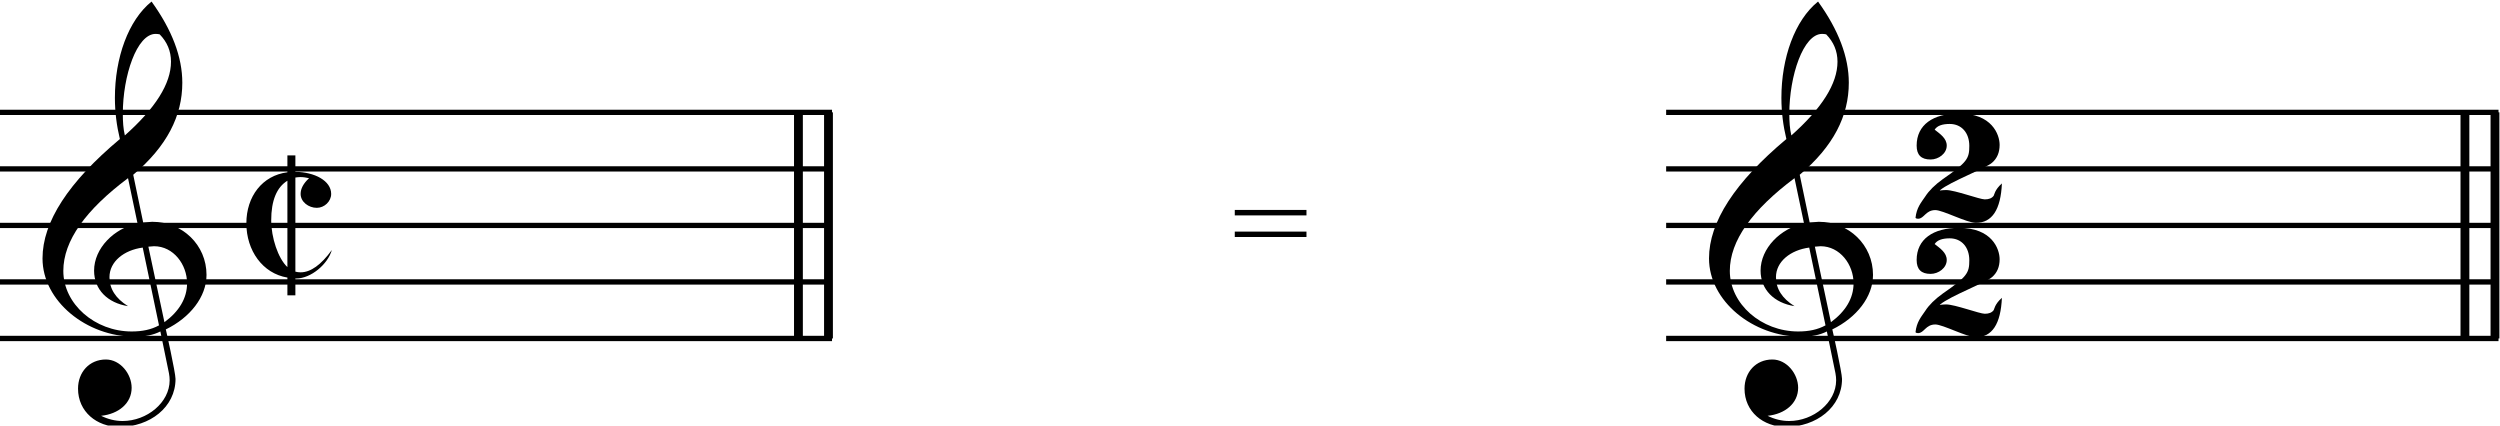<svg xmlns:dc="http://purl.org/dc/elements/1.1/" xmlns:cc="http://creativecommons.org/ns#" xmlns:rdf="http://www.w3.org/1999/02/22-rdf-syntax-ns#" xmlns:svg="http://www.w3.org/2000/svg" xmlns="http://www.w3.org/2000/svg" xmlns:sodipodi="http://sodipodi.sourceforge.net/DTD/sodipodi-0.dtd" xmlns:inkscape="http://www.inkscape.org/namespaces/inkscape" viewBox="0 0 292.359 49.762" height="74.642" width="438.538" xml:space="preserve" id="svg2" version="1.1" sodipodi:docname="example_3-5b.svg" inkscape:version="0.92.4 (5da689c313, 2019-01-14)" viewbox="0 0 438.538 74.642"><sodipodi:namedview pagecolor="#ffffff" bordercolor="#666666" borderopacity="1" objecttolerance="10" gridtolerance="10" guidetolerance="10" inkscape:pageopacity="0" inkscape:pageshadow="2" inkscape:window-width="640" inkscape:window-height="480" id="namedview53" showgrid="false" inkscape:zoom="0.22348485" inkscape:cx="-72.340409" inkscape:cy="-290.72324" inkscape:window-x="0" inkscape:window-y="0" inkscape:window-maximized="0" inkscape:current-layer="svg2"/><defs id="defs6"/><g transform="matrix(1.333,0,0,-1.333,-480.34,868.485)" id="g10"><g transform="matrix(0.06,0,0,-0.06,0,792)" id="g12"><g id="g14"><g id="g16"/></g><g id="g18"><g id="g20"/><g transform="scale(2.584,2.583)" id="g22"><path id="path24" style="fill:none;stroke:#000000;stroke-width:5;stroke-linecap:butt;stroke-linejoin:bevel;stroke-miterlimit:10;stroke-dasharray:none;stroke-opacity:1" d="m 2776,970 v 128" inkscape:connector-curvature="0"/><path id="path26" style="fill:none;stroke:#000000;stroke-width:5;stroke-linecap:butt;stroke-linejoin:bevel;stroke-miterlimit:10;stroke-dasharray:none;stroke-opacity:1" d="m 2793,970 v 128" inkscape:connector-curvature="0"/><path id="path28" style="fill:none;stroke:#000000;stroke-width:5;stroke-linecap:butt;stroke-linejoin:bevel;stroke-miterlimit:10;stroke-dasharray:none;stroke-opacity:1" d="m 3719,970 v 128" inkscape:connector-curvature="0"/><path id="path30" style="fill:none;stroke:#000000;stroke-width:5;stroke-linecap:butt;stroke-linejoin:bevel;stroke-miterlimit:10;stroke-dasharray:none;stroke-opacity:1" d="m 3736,970 v 128" inkscape:connector-curvature="0"/></g><g transform="matrix(2.584,0,0,2.583,5771.733,2561.197)" id="g32"><g id="g34"/></g><g transform="scale(2.584,2.583)" id="g36"/><g transform="matrix(2.584,0,0,2.583,6365.957,2250.655)" id="g38"><g id="g40"><g aria-label="C" transform="translate(0,162.391)" style="font-variant:normal;font-weight:normal;font-size:129px;font-family:'Opus Std';-inkscape-font-specification:OpusStd;writing-mode:lr-tb;fill:#000000;fill-opacity:1;fill-rule:nonzero;stroke:none" id="text44"><path d="M 23.22,-25.026 V 23.865 C 17.931,18.963 14.061,7.095 14.061,-2.58 c 0,-11.223 3.096,-18.705 9.159,-22.446 z M 48.375,14.19 c -6.063,8.385 -11.997,12.642 -17.673,12.642 -1.032,0 -2.064,-0.129 -2.967,-0.387 v -53.277 c 0.903,-0.129 1.935,-0.258 2.838,-0.258 1.677,0 3.225,0.258 4.902,0.645 -3.225,2.967 -4.773,5.934 -4.773,8.901 0,4.515 4.515,7.869 9.159,7.869 4.257,0 8.127,-3.612 8.127,-7.869 0,-7.482 -9.417,-12.384 -20.253,-12.513 v -9.288 H 23.22 v 9.546 C 9.03,-27.993 0,-16.125 0,-0.903 0,14.448 9.159,27.477 23.22,29.799 v 10.062 h 4.515 v -9.546 h 0.516 c 8.256,0 17.802,-7.998 20.124,-16.125 z" style="" id="path55"/></g>
</g></g><g transform="scale(2.584,2.583)" id="g46"/><g transform="matrix(2.584,0,0,2.583,8804.863,2167.984)" id="g48"><g id="g50"><g aria-label="2" transform="translate(0,162.391)" style="font-variant:normal;font-weight:normal;font-size:129px;font-family:'Opus Std';-inkscape-font-specification:OpusStd;writing-mode:lr-tb;fill:#000000;fill-opacity:1;fill-rule:nonzero;stroke:none" id="text54"><path d="m 49.536,8.514 c -4.128,3.612 -4.386,6.708 -4.644,6.966 -1.032,1.419 -2.709,2.064 -5.031,2.064 -2.967,0 -16.899,-5.289 -21.93,-5.289 -1.161,0 -2.322,0.129 -3.483,0.258 v -0.129 c 6.063,-5.031 26.187,-12.513 29.541,-15.609 2.838,-2.451 4.257,-5.805 4.257,-10.062 0,-5.934 -4.386,-17.802 -22.962,-17.802 -14.706,0 -23.994,6.45 -23.994,18.189 0,5.289 2.58,7.869 7.869,7.869 4.515,0 9.159,-3.354 9.159,-7.869 0,-4.128 -3.741,-6.579 -6.837,-9.03 1.419,-2.193 4.257,-3.225 8.514,-3.225 6.837,0 11.094,5.16 11.094,12.384 0,7.224 -1.161,9.288 -14.964,18.834 -4.515,3.225 -7.869,6.579 -9.933,9.804 -2.451,3.612 -4.902,6.321 -5.547,12.126 0.387,0.387 0.774,0.516 1.419,0.516 3.483,0 4.257,-4.902 9.804,-4.902 4.257,0 17.802,7.224 22.962,7.224 9.159,0 14.061,-7.482 14.706,-22.317 z" style="" id="path58"/></g>
</g><g id="g56"><g aria-label="2" transform="translate(0,227.141)" style="font-variant:normal;font-weight:normal;font-size:129px;font-family:'Opus Std';-inkscape-font-specification:OpusStd;writing-mode:lr-tb;fill:#000000;fill-opacity:1;fill-rule:nonzero;stroke:none" id="text60"><path d="m 49.536,8.514 c -4.128,3.612 -4.386,6.708 -4.644,6.966 -1.032,1.419 -2.709,2.064 -5.031,2.064 -2.967,0 -16.899,-5.289 -21.93,-5.289 -1.161,0 -2.322,0.129 -3.483,0.258 v -0.129 c 6.063,-5.031 26.187,-12.513 29.541,-15.609 2.838,-2.451 4.257,-5.805 4.257,-10.062 0,-5.934 -4.386,-17.802 -22.962,-17.802 -14.706,0 -23.994,6.45 -23.994,18.189 0,5.289 2.58,7.869 7.869,7.869 4.515,0 9.159,-3.354 9.159,-7.869 0,-4.128 -3.741,-6.579 -6.837,-9.03 1.419,-2.193 4.257,-3.225 8.514,-3.225 6.837,0 11.094,5.16 11.094,12.384 0,7.224 -1.161,9.288 -14.964,18.834 -4.515,3.225 -7.869,6.579 -9.933,9.804 -2.451,3.612 -4.902,6.321 -5.547,12.126 0.387,0.387 0.774,0.516 1.419,0.516 3.483,0 4.257,-4.902 9.804,-4.902 4.257,0 17.802,7.224 22.962,7.224 9.159,0 14.061,-7.482 14.706,-22.317 z" style="" id="path61"/></g>
</g></g><g transform="scale(2.584,2.583)" id="g62"><path id="path64" style="fill:none;stroke:#000000;stroke-width:3;stroke-linecap:butt;stroke-linejoin:bevel;stroke-miterlimit:10;stroke-dasharray:none;stroke-opacity:1" d="m 2324,1098 h 471" inkscape:connector-curvature="0"/><path id="path66" style="fill:none;stroke:#000000;stroke-width:3;stroke-linecap:butt;stroke-linejoin:bevel;stroke-miterlimit:10;stroke-dasharray:none;stroke-opacity:1" d="m 2324,1066 h 471" inkscape:connector-curvature="0"/><path id="path68" style="fill:none;stroke:#000000;stroke-width:3;stroke-linecap:butt;stroke-linejoin:bevel;stroke-miterlimit:10;stroke-dasharray:none;stroke-opacity:1" d="m 2324,1034 h 471" inkscape:connector-curvature="0"/><path id="path70" style="fill:none;stroke:#000000;stroke-width:3;stroke-linecap:butt;stroke-linejoin:bevel;stroke-miterlimit:10;stroke-dasharray:none;stroke-opacity:1" d="m 2324,1002 h 471" inkscape:connector-curvature="0"/><path id="path72" style="fill:none;stroke:#000000;stroke-width:3;stroke-linecap:butt;stroke-linejoin:bevel;stroke-miterlimit:10;stroke-dasharray:none;stroke-opacity:1" d="m 2324,970 h 471" inkscape:connector-curvature="0"/><path id="path74" style="fill:none;stroke:#000000;stroke-width:3;stroke-linecap:butt;stroke-linejoin:bevel;stroke-miterlimit:10;stroke-dasharray:none;stroke-opacity:1" d="m 3267,1098 h 471" inkscape:connector-curvature="0"/><path id="path76" style="fill:none;stroke:#000000;stroke-width:3;stroke-linecap:butt;stroke-linejoin:bevel;stroke-miterlimit:10;stroke-dasharray:none;stroke-opacity:1" d="m 3267,1066 h 471" inkscape:connector-curvature="0"/><path id="path78" style="fill:none;stroke:#000000;stroke-width:3;stroke-linecap:butt;stroke-linejoin:bevel;stroke-miterlimit:10;stroke-dasharray:none;stroke-opacity:1" d="m 3267,1034 h 471" inkscape:connector-curvature="0"/><path id="path80" style="fill:none;stroke:#000000;stroke-width:3;stroke-linecap:butt;stroke-linejoin:bevel;stroke-miterlimit:10;stroke-dasharray:none;stroke-opacity:1" d="m 3267,1002 h 471" inkscape:connector-curvature="0"/><path id="path82" style="fill:none;stroke:#000000;stroke-width:3;stroke-linecap:butt;stroke-linejoin:bevel;stroke-miterlimit:10;stroke-dasharray:none;stroke-opacity:1" d="m 3267,970 h 471" inkscape:connector-curvature="0"/><g id="g84"><g aria-label="&amp;" transform="translate(2348,1066)" style="font-variant:normal;font-weight:normal;font-size:128px;font-family:'Opus Std';-inkscape-font-specification:OpusStd;writing-mode:lr-tb;fill:#000000;fill-opacity:1;fill-rule:nonzero;stroke:none" id="text88"><path d="m 66.944,28.032 4.864,23.68 c 0.256,1.408 0.384,2.688 0.384,3.968 0,12.544 -12.8,23.04 -26.624,23.04 -4.224,0 -8.32,-1.024 -12.16,-2.944 9.856,-1.024 17.28,-7.04 17.28,-15.872 0,-7.808 -6.4,-16 -14.592,-16 -9.344,0 -15.744,7.168 -15.744,16.512 0,13.056 10.624,21.632 23.424,21.632 17.152,0 31.744,-11.136 31.744,-27.136 0,-3.584 -5.632,-28.928 -5.504,-28.032 13.696,-6.656 23.04,-18.432 23.04,-30.848 0,-17.024 -13.696,-30.08 -30.72,-30.08 -0.256,0 -2.048,0.128 -5.12,0.384 l -5.632,-27.008 c 19.072,-16.128 27.776,-33.28 27.776,-52.096 0,-14.464 -5.76,-29.824 -17.408,-45.952 -13.184,10.624 -20.736,31.872 -20.736,54.528 0,8.064 1.024,15.872 2.816,23.296 -29.184,24.448 -43.776,46.976 -43.776,67.584 0,24.192 24.96,44.288 52.096,44.288 6.016,0 10.496,-0.896 14.592,-2.944 z M 66.56,-140.16 c 4.224,4.352 6.4,9.472 6.4,15.488 0,12.416 -8.832,26.368 -26.112,41.728 -0.896,-3.712 -1.152,-7.808 -1.152,-12.288 0,-21.504 7.936,-45.184 18.56,-45.184 0.896,0 1.664,0.128 2.304,0.256 z M 69.248,22.784 60.16,-19.968 c 1.792,-0.128 2.816,-0.256 3.2,-0.256 11.008,0 18.688,10.368 18.688,20.992 0,8.448 -4.48,15.872 -12.8,22.016 z m -12.288,-42.24 9.216,44.032 c -4.48,2.432 -9.472,3.456 -15.488,3.456 -20.736,0 -38.656,-15.488 -38.656,-34.304 0,-17.024 12.672,-34.56 36.608,-52.48 l 5.376,25.6 C 40.704,-30.336 29.44,-19.072 29.44,-6.4 c 0,10.752 7.68,18.304 19.2,20.096 C 41.6,9.344 38.144,3.84 38.144,-2.688 c 0,-8.832 8.192,-15.36 18.816,-16.768 z" style="" id="path65"/></g>
</g></g><g transform="matrix(2.584,0,0,2.583,7807.599,2548.28)" id="g90"><g id="g92"><g aria-label="=" transform="translate(0,71.875)" style="font-variant:normal;font-weight:normal;font-size:77px;font-family:'Times New Roman';-inkscape-font-specification:TimesNewRomanPSMT;writing-mode:lr-tb;fill:#000000;fill-opacity:1;fill-rule:nonzero;stroke:none" id="text96"><path d="M 1.391,-33.199 H 41.959 v 3.083 H 1.391 Z m 0,12.257 H 41.959 v 3.083 H 1.391 Z" style="" id="path69"/></g>
</g></g><g transform="scale(2.584,2.583)" id="g98"><g id="g100"><g aria-label="&amp;" transform="translate(3291,1066)" style="font-variant:normal;font-weight:normal;font-size:128px;font-family:'Opus Std';-inkscape-font-specification:OpusStd;writing-mode:lr-tb;fill:#000000;fill-opacity:1;fill-rule:nonzero;stroke:none" id="text104"><path d="m 66.944,28.032 4.864,23.68 c 0.256,1.408 0.384,2.688 0.384,3.968 0,12.544 -12.8,23.04 -26.624,23.04 -4.224,0 -8.32,-1.024 -12.16,-2.944 9.856,-1.024 17.28,-7.04 17.28,-15.872 0,-7.808 -6.4,-16 -14.592,-16 -9.344,0 -15.744,7.168 -15.744,16.512 0,13.056 10.624,21.632 23.424,21.632 17.152,0 31.744,-11.136 31.744,-27.136 0,-3.584 -5.632,-28.928 -5.504,-28.032 13.696,-6.656 23.04,-18.432 23.04,-30.848 0,-17.024 -13.696,-30.08 -30.72,-30.08 -0.256,0 -2.048,0.128 -5.12,0.384 l -5.632,-27.008 c 19.072,-16.128 27.776,-33.28 27.776,-52.096 0,-14.464 -5.76,-29.824 -17.408,-45.952 -13.184,10.624 -20.736,31.872 -20.736,54.528 0,8.064 1.024,15.872 2.816,23.296 -29.184,24.448 -43.776,46.976 -43.776,67.584 0,24.192 24.96,44.288 52.096,44.288 6.016,0 10.496,-0.896 14.592,-2.944 z M 66.56,-140.16 c 4.224,4.352 6.4,9.472 6.4,15.488 0,12.416 -8.832,26.368 -26.112,41.728 -0.896,-3.712 -1.152,-7.808 -1.152,-12.288 0,-21.504 7.936,-45.184 18.56,-45.184 0.896,0 1.664,0.128 2.304,0.256 z M 69.248,22.784 60.16,-19.968 c 1.792,-0.128 2.816,-0.256 3.2,-0.256 11.008,0 18.688,10.368 18.688,20.992 0,8.448 -4.48,15.872 -12.8,22.016 z m -12.288,-42.24 9.216,44.032 c -4.48,2.432 -9.472,3.456 -15.488,3.456 -20.736,0 -38.656,-15.488 -38.656,-34.304 0,-17.024 12.672,-34.56 36.608,-52.48 l 5.376,25.6 C 40.704,-30.336 29.44,-19.072 29.44,-6.4 c 0,10.752 7.68,18.304 19.2,20.096 C 41.6,9.344 38.144,3.84 38.144,-2.688 c 0,-8.832 8.192,-15.36 18.816,-16.768 z" style="" id="path73"/></g>
</g></g></g></g></g></svg>